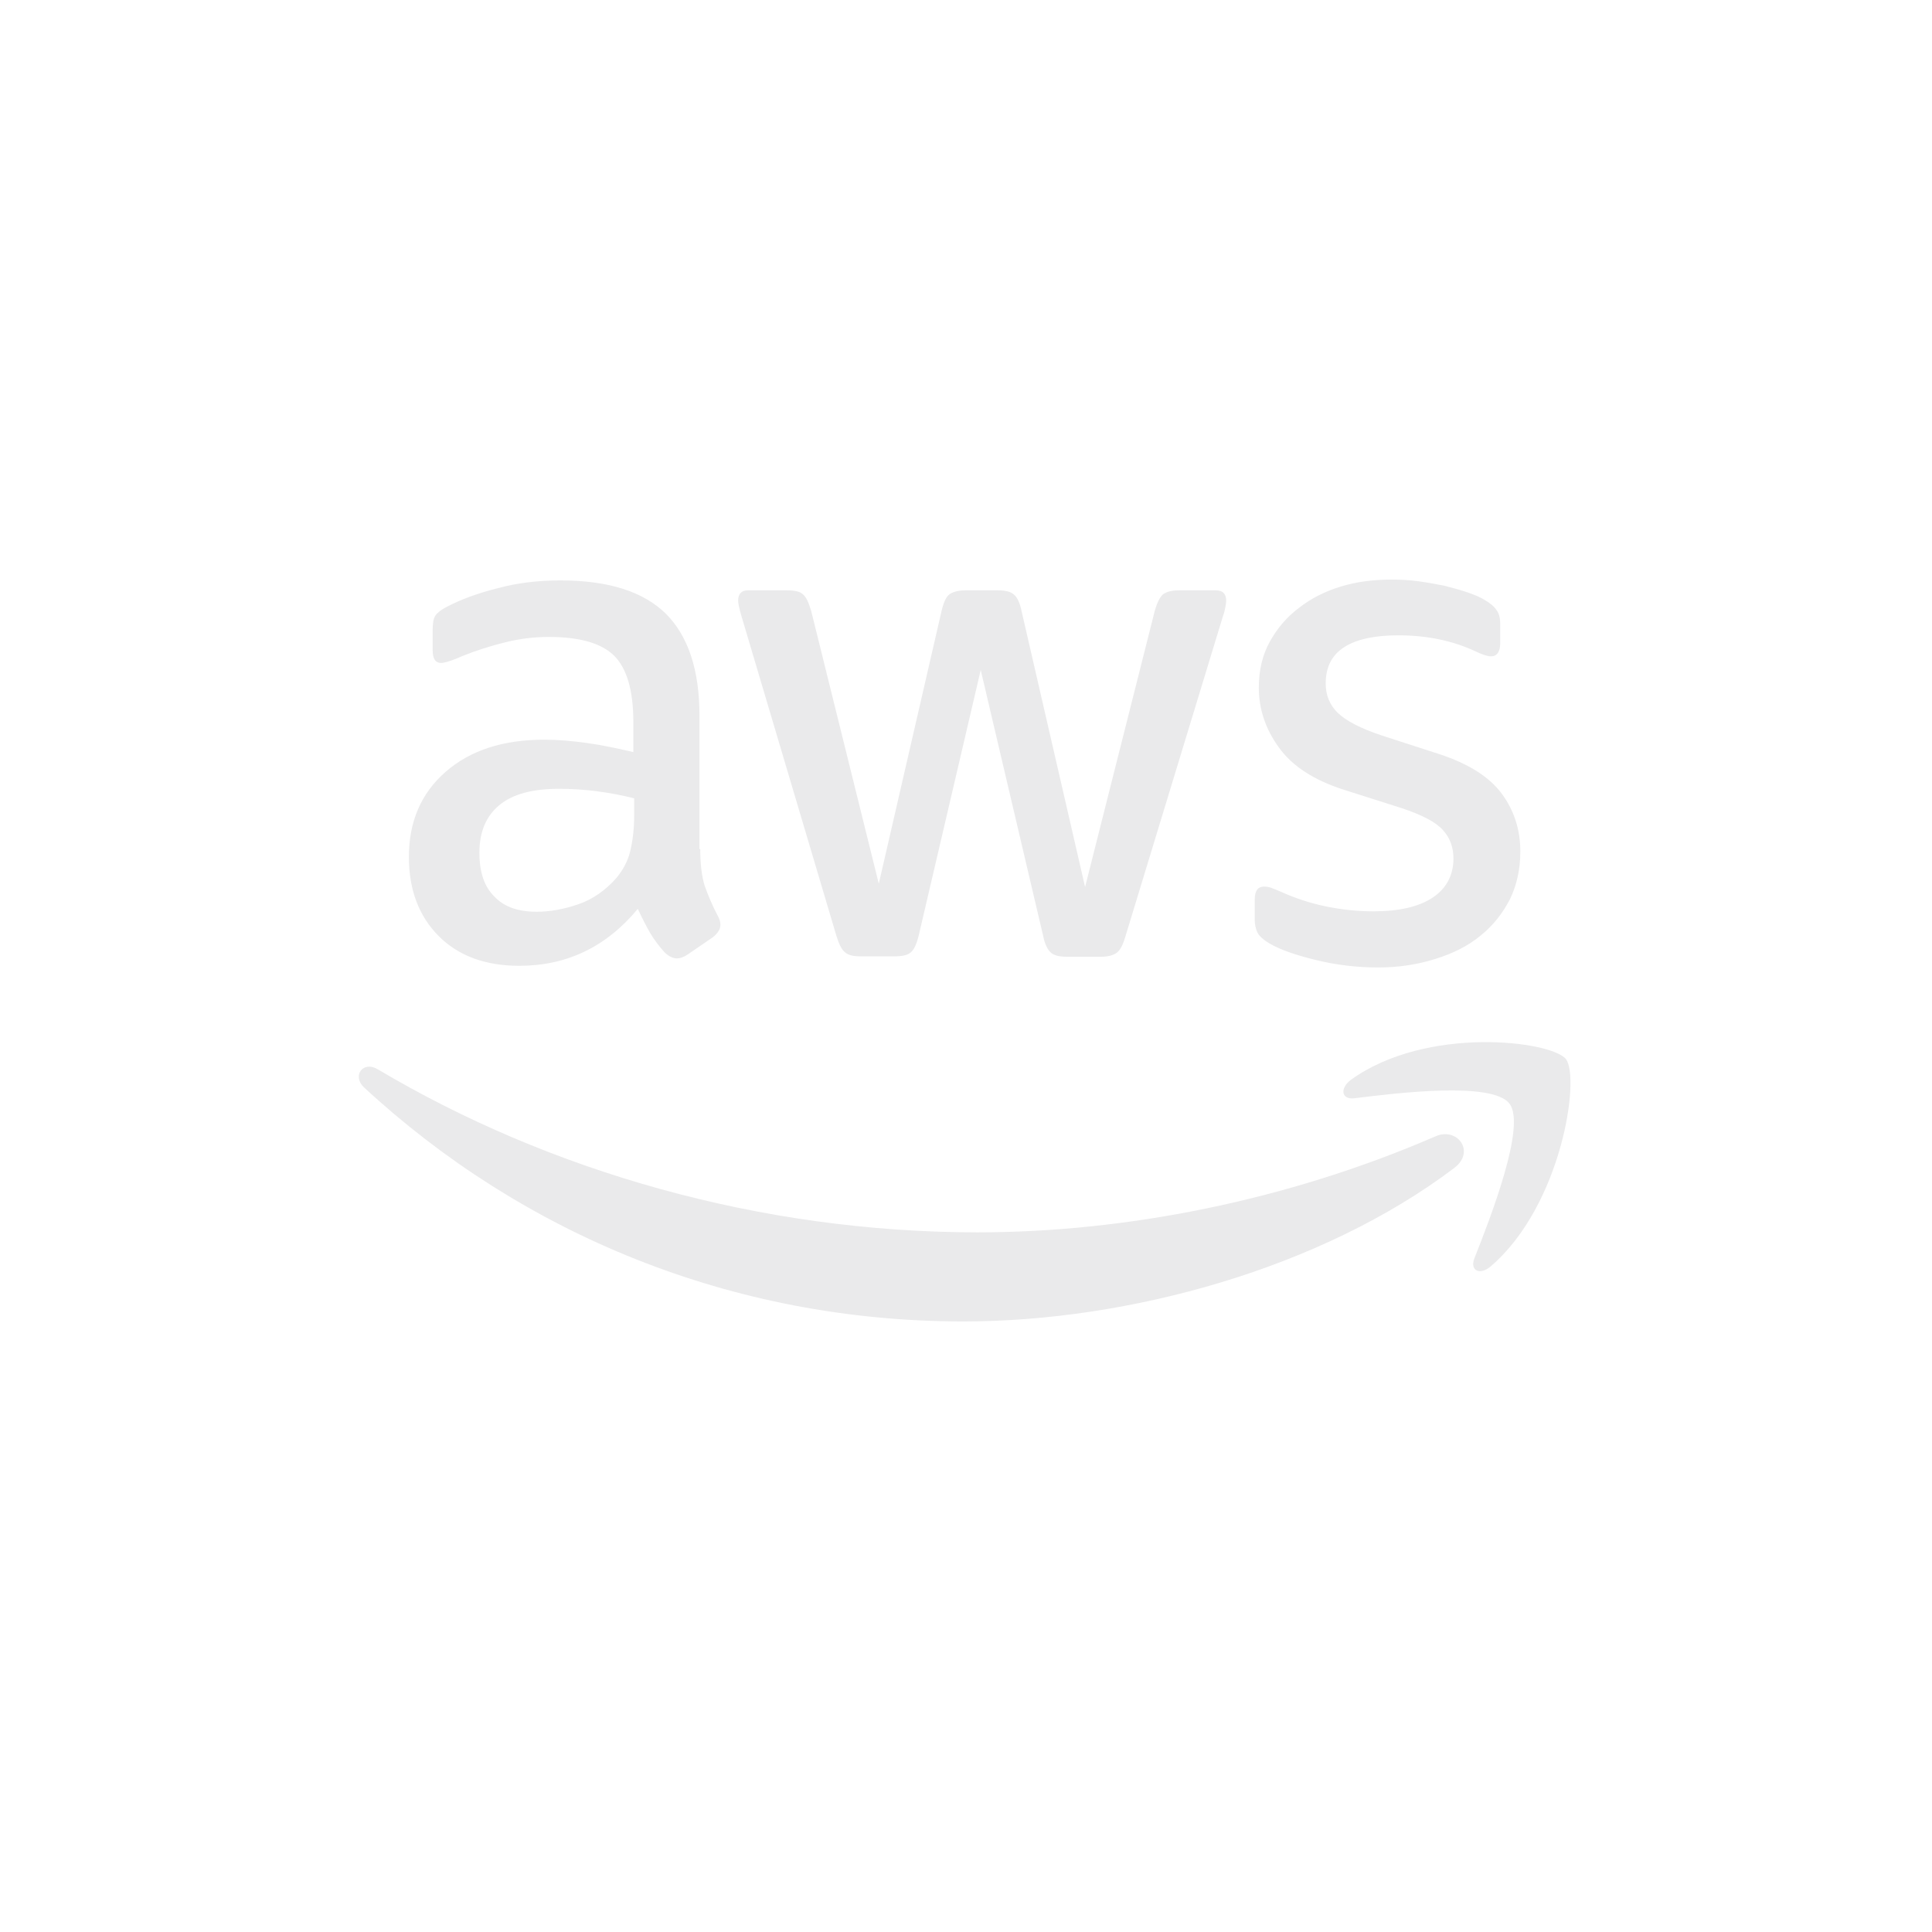 <svg width="50" height="50" viewBox="0 0 50 50" fill="none" xmlns="http://www.w3.org/2000/svg">
<g clip-path="url(#clip0)">
<path d="M18.122 21.973C18.122 22.368 18.164 22.689 18.237 22.924C18.321 23.158 18.425 23.415 18.571 23.692C18.623 23.778 18.644 23.863 18.644 23.938C18.644 24.045 18.581 24.151 18.446 24.258L17.789 24.707C17.695 24.771 17.601 24.803 17.518 24.803C17.413 24.803 17.309 24.75 17.205 24.653C17.059 24.493 16.933 24.322 16.829 24.151C16.725 23.97 16.621 23.767 16.506 23.521C15.692 24.504 14.67 24.995 13.44 24.995C12.564 24.995 11.865 24.739 11.354 24.226C10.843 23.714 10.582 23.03 10.582 22.176C10.582 21.268 10.895 20.532 11.531 19.976C12.167 19.421 13.012 19.143 14.086 19.143C14.441 19.143 14.806 19.175 15.192 19.229C15.578 19.282 15.974 19.367 16.391 19.464V18.684C16.391 17.872 16.224 17.307 15.901 16.976C15.567 16.645 15.004 16.484 14.201 16.484C13.836 16.484 13.46 16.527 13.075 16.623C12.689 16.719 12.313 16.837 11.948 16.986C11.781 17.061 11.656 17.104 11.583 17.125C11.51 17.146 11.458 17.157 11.416 17.157C11.27 17.157 11.197 17.05 11.197 16.826V16.303C11.197 16.132 11.218 16.004 11.27 15.929C11.322 15.854 11.416 15.78 11.562 15.705C11.927 15.513 12.366 15.352 12.877 15.224C13.387 15.085 13.93 15.021 14.504 15.021C15.745 15.021 16.652 15.31 17.236 15.886C17.81 16.463 18.102 17.339 18.102 18.513V21.973H18.122ZM13.888 23.596C14.232 23.596 14.587 23.532 14.962 23.404C15.338 23.276 15.672 23.041 15.953 22.721C16.12 22.518 16.245 22.293 16.308 22.037C16.37 21.781 16.412 21.471 16.412 21.108V20.66C16.11 20.585 15.786 20.521 15.453 20.478C15.119 20.435 14.796 20.414 14.472 20.414C13.773 20.414 13.262 20.553 12.918 20.841C12.574 21.13 12.407 21.535 12.407 22.069C12.407 22.571 12.532 22.945 12.793 23.201C13.043 23.468 13.408 23.596 13.888 23.596V23.596ZM22.263 24.75C22.075 24.75 21.95 24.718 21.867 24.643C21.783 24.579 21.71 24.429 21.648 24.226L19.197 15.972C19.134 15.758 19.103 15.619 19.103 15.545C19.103 15.374 19.186 15.278 19.353 15.278H20.375C20.573 15.278 20.709 15.31 20.782 15.384C20.865 15.448 20.928 15.598 20.991 15.801L22.743 22.87L24.37 15.801C24.422 15.587 24.484 15.448 24.568 15.384C24.651 15.32 24.797 15.278 24.985 15.278H25.819C26.017 15.278 26.153 15.31 26.236 15.384C26.32 15.448 26.393 15.598 26.435 15.801L28.082 22.956L29.887 15.801C29.949 15.587 30.022 15.448 30.095 15.384C30.179 15.32 30.314 15.278 30.502 15.278H31.472C31.639 15.278 31.733 15.363 31.733 15.545C31.733 15.598 31.722 15.651 31.712 15.716C31.701 15.78 31.681 15.865 31.639 15.982L29.125 24.237C29.063 24.451 28.99 24.589 28.906 24.653C28.823 24.718 28.687 24.76 28.51 24.76H27.613C27.415 24.76 27.279 24.728 27.196 24.653C27.113 24.579 27.04 24.44 26.998 24.226L25.381 17.339L23.775 24.216C23.723 24.429 23.66 24.568 23.577 24.643C23.494 24.718 23.348 24.75 23.16 24.75H22.263ZM35.665 25.038C35.122 25.038 34.58 24.974 34.059 24.846C33.537 24.718 33.13 24.579 32.859 24.419C32.692 24.322 32.578 24.216 32.536 24.119C32.494 24.023 32.473 23.917 32.473 23.82V23.276C32.473 23.052 32.557 22.945 32.713 22.945C32.776 22.945 32.838 22.956 32.901 22.977C32.963 22.998 33.057 23.041 33.162 23.084C33.516 23.244 33.902 23.372 34.309 23.457C34.726 23.543 35.133 23.585 35.55 23.585C36.207 23.585 36.718 23.468 37.073 23.233C37.427 22.998 37.615 22.657 37.615 22.219C37.615 21.92 37.521 21.674 37.333 21.471C37.146 21.268 36.791 21.087 36.28 20.916L34.768 20.435C34.006 20.19 33.443 19.827 33.099 19.346C32.755 18.876 32.578 18.353 32.578 17.798C32.578 17.349 32.671 16.954 32.859 16.613C33.047 16.271 33.297 15.972 33.61 15.737C33.923 15.491 34.278 15.31 34.695 15.181C35.112 15.053 35.55 15 36.009 15C36.238 15 36.478 15.011 36.708 15.043C36.947 15.075 37.166 15.117 37.386 15.16C37.594 15.214 37.792 15.267 37.98 15.331C38.168 15.395 38.314 15.459 38.418 15.523C38.564 15.609 38.668 15.694 38.731 15.79C38.794 15.876 38.825 15.993 38.825 16.143V16.645C38.825 16.869 38.741 16.986 38.585 16.986C38.501 16.986 38.366 16.944 38.189 16.858C37.594 16.58 36.927 16.442 36.186 16.442C35.592 16.442 35.122 16.538 34.799 16.741C34.476 16.944 34.309 17.253 34.309 17.691C34.309 17.99 34.413 18.246 34.622 18.449C34.83 18.652 35.216 18.855 35.769 19.037L37.25 19.517C38.001 19.763 38.543 20.104 38.867 20.542C39.19 20.98 39.346 21.482 39.346 22.037C39.346 22.496 39.252 22.913 39.075 23.276C38.887 23.639 38.637 23.959 38.314 24.216C37.99 24.483 37.605 24.675 37.156 24.814C36.687 24.963 36.197 25.038 35.665 25.038V25.038Z" fill="#EAEAEB"/>
<path fill-rule="evenodd" clip-rule="evenodd" d="M37.636 30.227C34.204 32.822 29.219 34.199 24.933 34.199C18.925 34.199 13.512 31.925 9.424 28.145C9.101 27.846 9.393 27.44 9.779 27.675C14.201 30.302 19.655 31.893 25.298 31.893C29.104 31.893 33.286 31.081 37.135 29.415C37.709 29.148 38.199 29.8 37.636 30.227V30.227Z" fill="#EAEAEB"/>
<path fill-rule="evenodd" clip-rule="evenodd" d="M39.065 28.562C38.627 27.985 36.166 28.284 35.05 28.423C34.716 28.465 34.664 28.167 34.966 27.942C36.927 26.533 40.15 26.939 40.525 27.408C40.901 27.889 40.421 31.189 38.585 32.769C38.304 33.015 38.032 32.886 38.157 32.566C38.575 31.509 39.503 29.128 39.065 28.562V28.562Z" fill="#EAEAEB"/>
</g>
<defs>
<clipPath id="clip0">
<rect width="32" height="19.2" fill="white" transform="translate(9 15)"/>
</clipPath>
</defs>
</svg>

